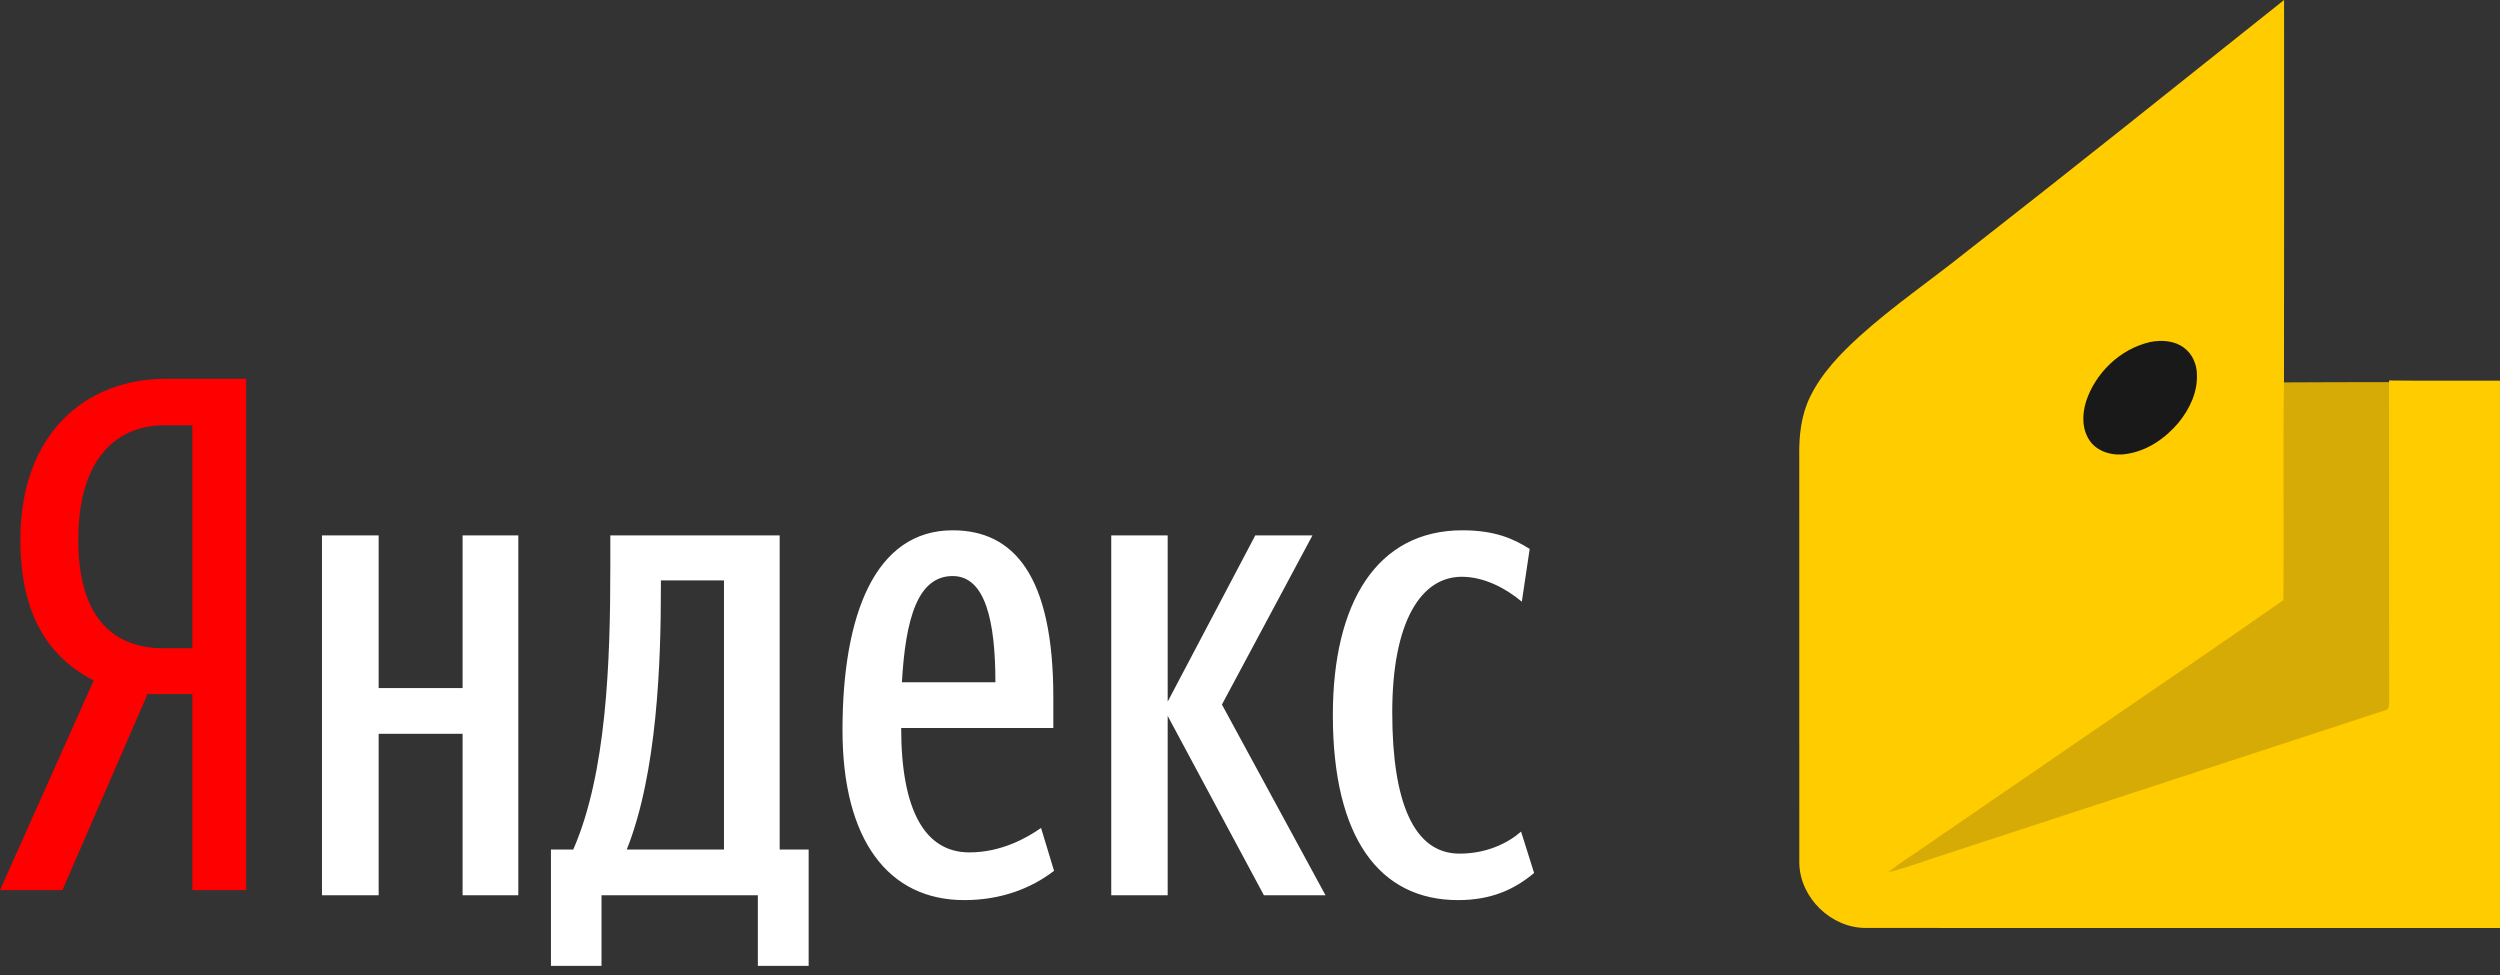 <svg xmlns="http://www.w3.org/2000/svg" width="100" height="39" viewBox="0 0 100 39">
  <rect x="0" y="0" width="100" height="39" fill="#333333" stroke="none"/>
  <g fill="none" fill-rule="evenodd">
    <path fill="#D6AB05" d="M96.224,15.238 C96.231,19.523 96.48,28.862 96.296,28.877 C90.568,30.779 83.777,32.843 78.049,34.746 C77.268,34.992 75.181,35.263 74.386,35.458 C74.843,35.066 76.135,33.11 76.618,32.754 C78.824,31.214 81.13,29.767 83.335,28.226 C85.819,26.482 87.52,25.228 89.99,23.464 C90.015,20.53 89.904,18.205 89.947,15.271 C91.325,15.275 94.846,15.217 96.224,15.238 Z" transform="rotate(.3 85.375 25.346)"/>
    <path fill="#FC0" d="M78.628,10.093 C82.897,6.761 87.127,3.376 91.363,0 C91.363,5.07 91.37,10.14 91.359,15.21 C91.316,18.142 91.362,21.073 91.336,24.005 C88.825,25.767 86.277,27.48 83.752,29.223 C81.51,30.762 79.267,32.298 77.025,33.837 C76.533,34.192 76.004,34.496 75.54,34.887 C76.348,34.693 77.123,34.381 77.917,34.135 C83.74,32.234 89.559,30.32 95.383,28.419 C95.57,28.405 95.563,28.205 95.566,28.063 C95.558,23.782 95.568,19.5 95.562,15.219 C97.04,15.237 98.52,15.222 99.999,15.226 C100.001,22.525 100,29.822 100,37.121 C91.539,37.119 83.079,37.124 74.618,37.118 C73.247,37.115 72.007,35.921 71.972,34.538 C71.971,29.1 71.973,23.663 71.971,18.225 C71.957,17.43 72.046,16.612 72.396,15.889 C72.864,14.922 73.623,14.14 74.407,13.428 C75.743,12.228 77.226,11.212 78.628,10.093"/>
    <path fill="red" fill-rule="nonzero" d="M7.695,27.764 L7.695,35.606 L9.848,35.606 L9.848,15.152 L6.632,15.152 C3.472,15.152 0.816,17.294 0.816,21.588 C0.816,24.652 1.983,26.309 3.748,27.22 L0,35.606 L2.495,35.606 L5.901,27.763 L7.695,27.764 Z M7.695,25.931 L6.547,25.931 C4.678,25.931 3.131,24.875 3.131,21.589 C3.131,18.186 4.81,17.013 6.547,17.013 L7.695,17.013 L7.695,25.931 Z"/>
    <path fill="#FFF" fill-rule="nonzero" d="M32.346,33.98 L31.187,33.98 L31.187,21.415 L24.413,21.415 L24.413,22.644 C24.413,26.468 24.266,30.921 22.931,33.98 L22.038,33.98 L22.038,38.636 L24.06,38.636 L24.06,35.81 L30.314,35.81 L30.314,38.636 L32.346,38.636 L32.346,33.98 Z M42.162,34.832 L41.642,33.118 C41.063,33.525 40.042,34.096 38.775,34.096 C36.979,34.096 36.047,32.383 36.047,29.12 L42.133,29.121 L42.133,27.891 C42.133,23.013 40.543,21.212 38.108,21.212 C35.006,21.212 33.7,24.581 33.7,29.208 C33.7,33.632 35.556,36.004 38.569,36.004 C40.022,36.004 41.23,35.549 42.162,34.833 L42.162,34.832 Z M18.504,21.415 L18.504,27.523 L15.146,27.523 L15.146,21.415 L12.879,21.415 L12.879,35.81 L15.146,35.81 L15.146,29.353 L18.504,29.353 L18.504,35.81 L20.732,35.81 L20.732,21.415 L18.504,21.415 Z M50.556,35.81 L53.02,35.81 L48.877,28.182 L52.499,21.415 L50.212,21.415 L46.707,28.066 L46.707,21.415 L44.45,21.415 L44.45,35.81 L46.707,35.81 L46.707,28.636 L50.556,35.81 Z M58.32,36.004 C59.655,36.004 60.578,35.578 61.364,34.919 L60.843,33.264 C60.323,33.719 59.479,34.145 58.379,34.145 C56.554,34.145 55.69,32.093 55.69,28.492 C55.69,24.872 56.838,23.071 58.468,23.071 C59.391,23.071 60.264,23.555 60.873,24.068 L61.187,21.957 C60.549,21.551 59.793,21.212 58.497,21.212 C55.081,21.212 53.314,24.097 53.314,28.608 C53.314,33.525 55.189,36.004 58.32,36.004 Z M28.959,33.98 L25.071,33.98 C26.289,30.921 26.436,26.497 26.436,23.467 L26.436,23.216 L28.959,23.216 L28.959,33.98 Z M38.108,23.042 C39.414,23.042 39.816,24.842 39.816,27.291 L36.076,27.291 C36.223,24.726 36.714,23.042 38.108,23.042 Z"/>
    <path fill="#1A1919" d="M86.014,13.679 C84.782,13.958 83.808,14.942 83.443,16.057 C83.279,16.582 83.27,17.198 83.615,17.664 C83.933,18.089 84.535,18.247 85.066,18.157 C85.908,18.032 86.628,17.519 87.144,16.903 C87.593,16.353 87.91,15.673 87.876,14.97 C87.872,14.572 87.7,14.164 87.362,13.912 C86.989,13.626 86.469,13.591 86.014,13.679"/>
  </g>
</svg>
